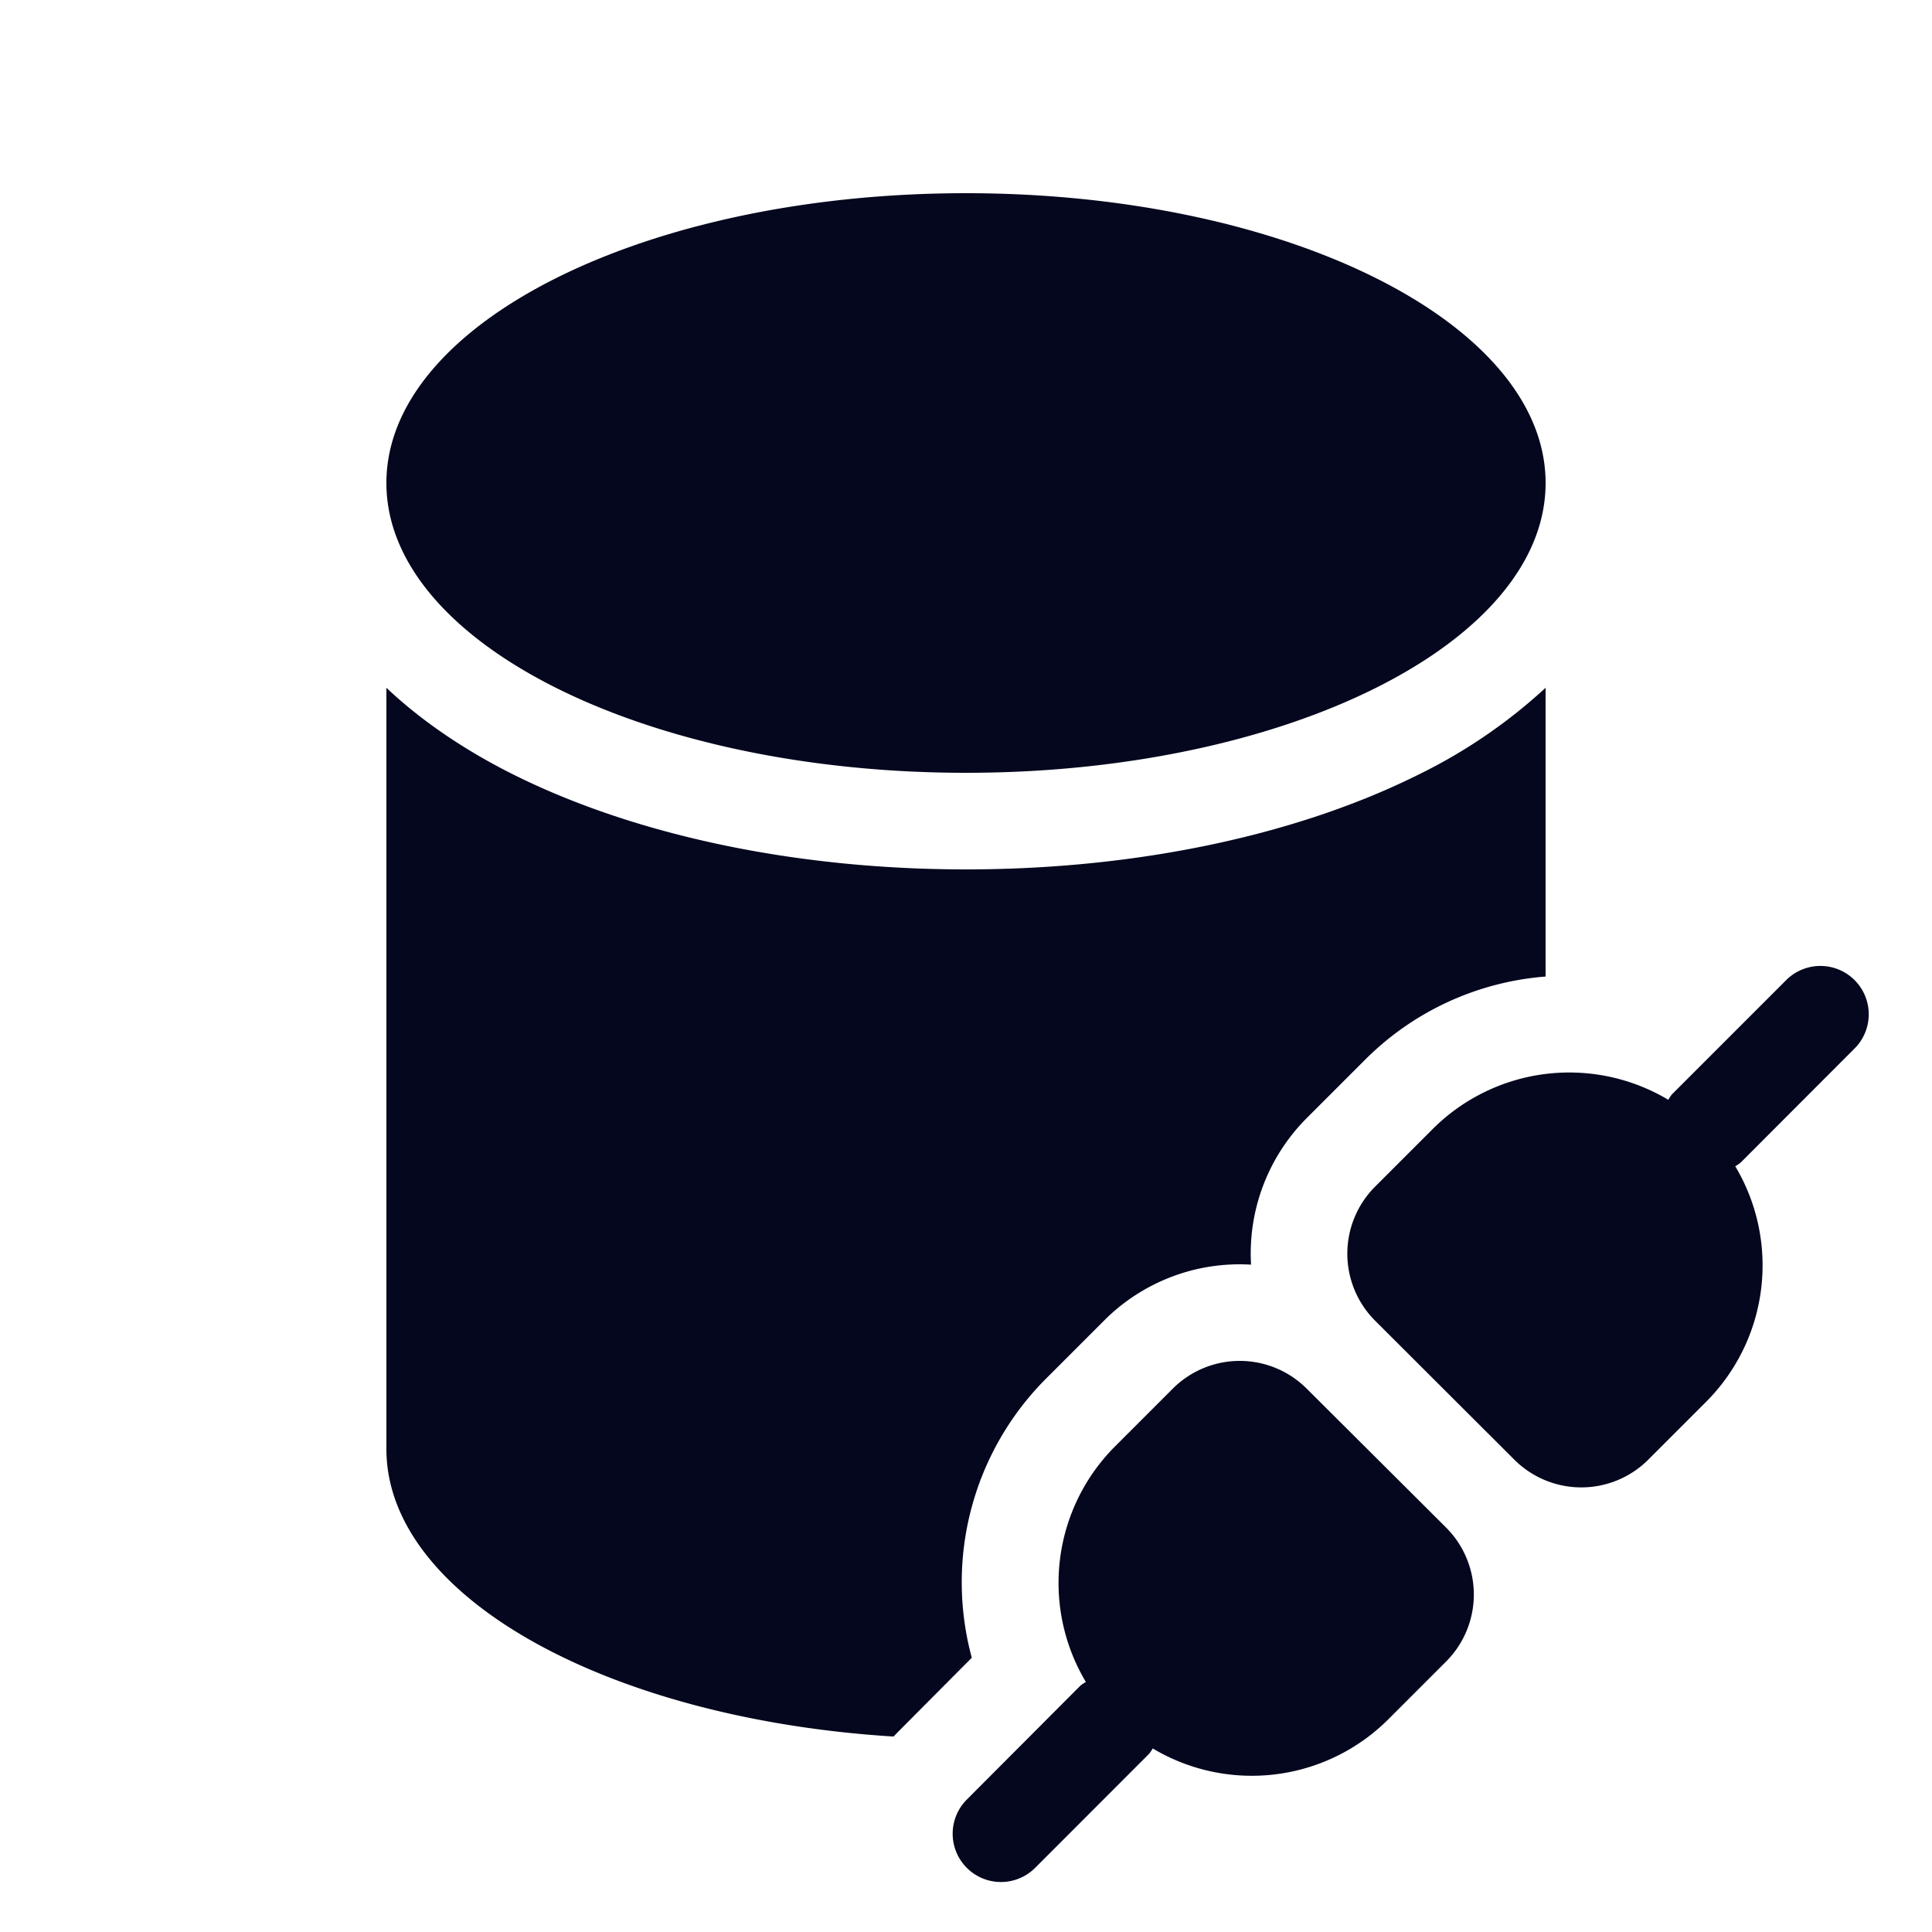 <svg xmlns="http://www.w3.org/2000/svg" width="24" height="24" fill="none"><path fill="#04071E" d="M12 9.6c3.976 0 7.2-1.612 7.2-3.6S15.977 2.4 12 2.4C8.024 2.4 4.8 4.012 4.8 6S8.024 9.6 12 9.6m5.628.019A6.6 6.6 0 0 0 19.2 8.544v3.587a3.56 3.56 0 0 0-2.248 1.039l-.72.72a2.38 2.38 0 0 0-.691 1.82 2.376 2.376 0 0 0-1.822.691l-.72.72a3.58 3.58 0 0 0-.927 3.472l-.912.917-.06.062C7.55 21.351 4.8 19.836 4.8 18V8.544c.46.435 1.009.793 1.572 1.075C7.875 10.37 9.866 10.8 12 10.8s4.126-.43 5.628-1.181m5.41 3.406a.6.6 0 0 0-.849-.85l-1.423 1.423a1 1 0 0 0-.042.064 2.4 2.4 0 0 0-2.923.36l-.72.72a1.177 1.177 0 0 0 0 1.663l1.73 1.727a1.177 1.177 0 0 0 1.665 0l.72-.72a2.4 2.4 0 0 0 .36-2.924 1 1 0 0 0 .063-.042zm-6.806 4.225a1.176 1.176 0 0 0-1.663 0l-.72.72a2.4 2.4 0 0 0-.36 2.924 1 1 0 0 0-.064.042l-1.418 1.422a.6.6 0 0 0 .848.849l1.422-1.423a1 1 0 0 0 .043-.064 2.4 2.4 0 0 0 2.924-.36l.72-.72a1.177 1.177 0 0 0 0-1.664z"/></svg>